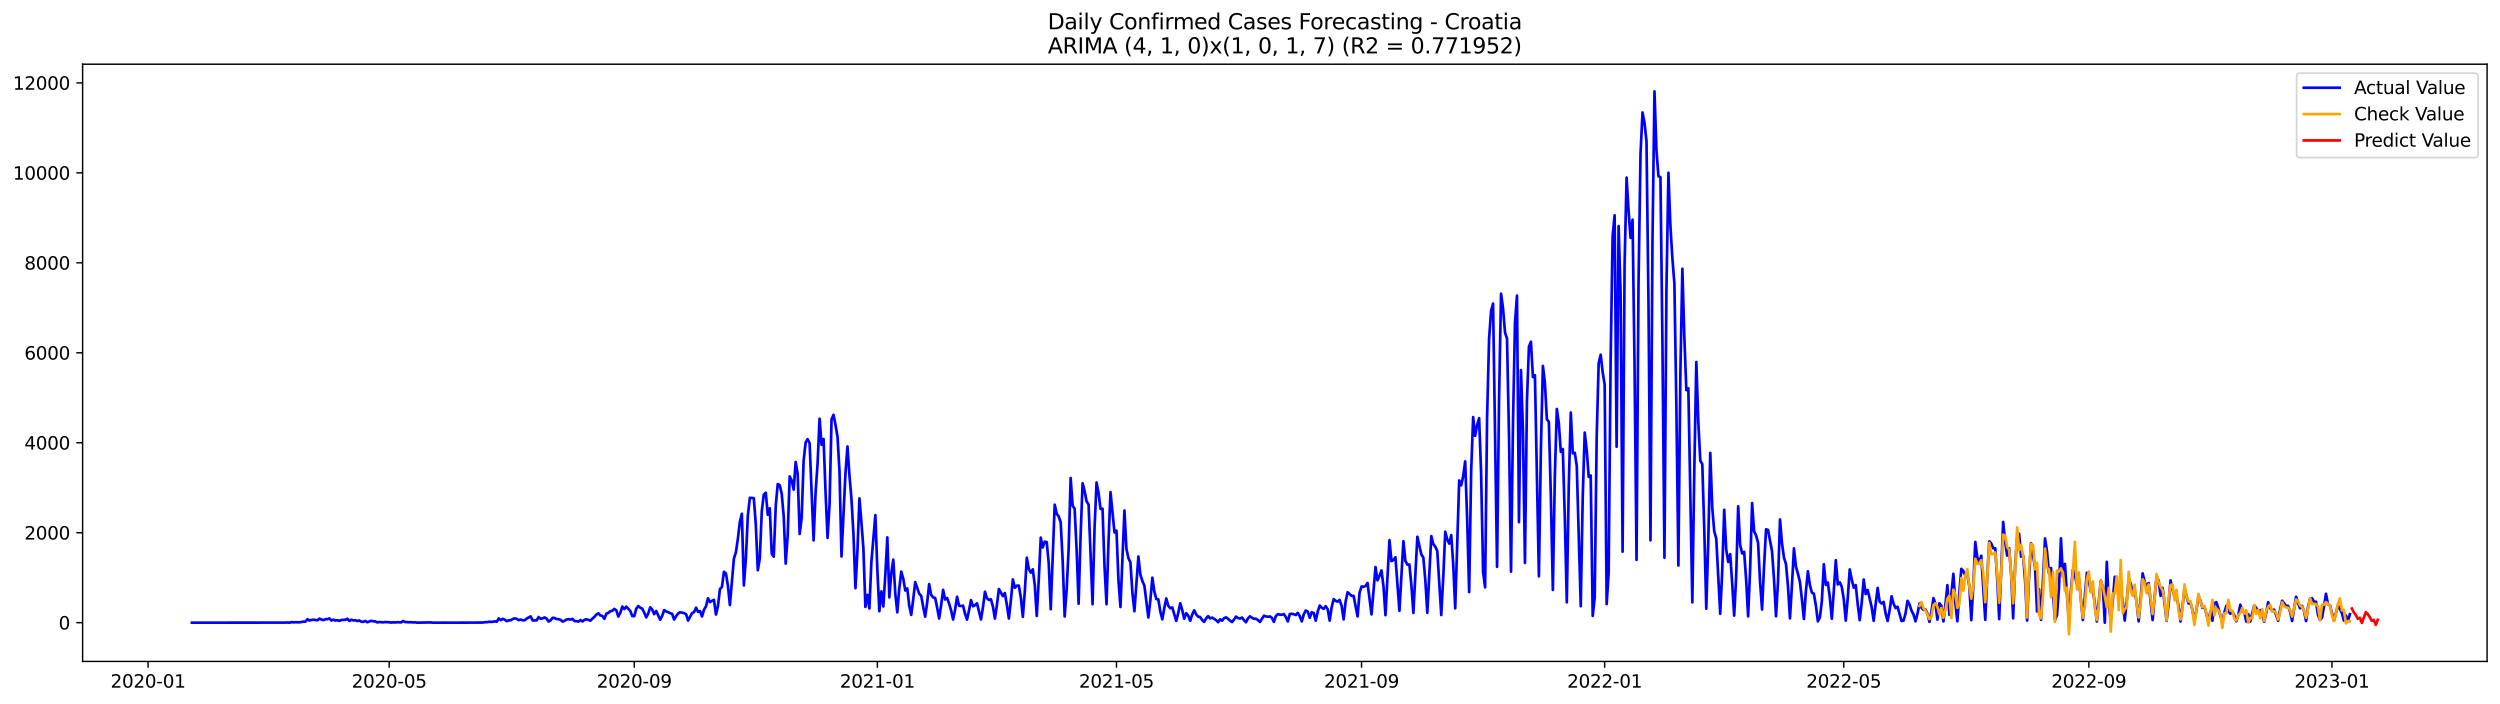 <?xml version="1.0" encoding="utf-8" standalone="no"?>
<!DOCTYPE svg PUBLIC "-//W3C//DTD SVG 1.1//EN"
  "http://www.w3.org/Graphics/SVG/1.1/DTD/svg11.dtd">
<svg xmlns:xlink="http://www.w3.org/1999/xlink" width="1392.412pt" height="392.274pt" viewBox="0 0 1392.412 392.274" xmlns="http://www.w3.org/2000/svg" version="1.1">
 <defs>
  <style type="text/css">*{stroke-linejoin: round; stroke-linecap: butt}</style>
 </defs>
 <g id="figure_1">
  <g id="patch_1">
   <path d="M 0 392.274 
L 1392.412 392.274 
L 1392.412 0 
L 0 0 
z
" style="fill: #ffffff"/>
  </g>
  <g id="axes_1">
   <g id="patch_2">
    <path d="M 46.013 368.396 
L 1385.213 368.396 
L 1385.213 35.755 
L 46.013 35.755 
z
" style="fill: #ffffff"/>
   </g>
   <g id="matplotlib.axis_1">
    <g id="xtick_1">
     <g id="line2d_1">
      <defs>
       <path id="maa0bbd6f3d" d="M 0 0 
L 0 3.5 
" style="stroke: #000000; stroke-width: 0.8"/>
      </defs>
      <g>
       <use xlink:href="#maa0bbd6f3d" x="82.47" y="368.396" style="stroke: #000000; stroke-width: 0.8"/>
      </g>
     </g>
     <g id="text_1">
      <!-- 2020-01 -->
      <g transform="translate(61.578 382.994)scale(0.1 -0.1)">
       <defs>
        <path id="DejaVuSans-32" d="M 1228 531 
L 3431 531 
L 3431 0 
L 469 0 
L 469 531 
Q 828 903 1448 1529 
Q 2069 2156 2228 2338 
Q 2531 2678 2651 2914 
Q 2772 3150 2772 3378 
Q 2772 3750 2511 3984 
Q 2250 4219 1831 4219 
Q 1534 4219 1204 4116 
Q 875 4013 500 3803 
L 500 4441 
Q 881 4594 1212 4672 
Q 1544 4750 1819 4750 
Q 2544 4750 2975 4387 
Q 3406 4025 3406 3419 
Q 3406 3131 3298 2873 
Q 3191 2616 2906 2266 
Q 2828 2175 2409 1742 
Q 1991 1309 1228 531 
z
" transform="scale(0.016)"/>
        <path id="DejaVuSans-30" d="M 2034 4250 
Q 1547 4250 1301 3770 
Q 1056 3291 1056 2328 
Q 1056 1369 1301 889 
Q 1547 409 2034 409 
Q 2525 409 2770 889 
Q 3016 1369 3016 2328 
Q 3016 3291 2770 3770 
Q 2525 4250 2034 4250 
z
M 2034 4750 
Q 2819 4750 3233 4129 
Q 3647 3509 3647 2328 
Q 3647 1150 3233 529 
Q 2819 -91 2034 -91 
Q 1250 -91 836 529 
Q 422 1150 422 2328 
Q 422 3509 836 4129 
Q 1250 4750 2034 4750 
z
" transform="scale(0.016)"/>
        <path id="DejaVuSans-2d" d="M 313 2009 
L 1997 2009 
L 1997 1497 
L 313 1497 
L 313 2009 
z
" transform="scale(0.016)"/>
        <path id="DejaVuSans-31" d="M 794 531 
L 1825 531 
L 1825 4091 
L 703 3866 
L 703 4441 
L 1819 4666 
L 2450 4666 
L 2450 531 
L 3481 531 
L 3481 0 
L 794 0 
L 794 531 
z
" transform="scale(0.016)"/>
       </defs>
       <use xlink:href="#DejaVuSans-32"/>
       <use xlink:href="#DejaVuSans-30" x="63.623"/>
       <use xlink:href="#DejaVuSans-32" x="127.246"/>
       <use xlink:href="#DejaVuSans-30" x="190.869"/>
       <use xlink:href="#DejaVuSans-2d" x="254.492"/>
       <use xlink:href="#DejaVuSans-30" x="290.576"/>
       <use xlink:href="#DejaVuSans-31" x="354.199"/>
      </g>
     </g>
    </g>
    <g id="xtick_2">
     <g id="line2d_2">
      <g>
       <use xlink:href="#maa0bbd6f3d" x="216.756" y="368.396" style="stroke: #000000; stroke-width: 0.8"/>
      </g>
     </g>
     <g id="text_2">
      <!-- 2020-05 -->
      <g transform="translate(195.864 382.994)scale(0.1 -0.1)">
       <defs>
        <path id="DejaVuSans-35" d="M 691 4666 
L 3169 4666 
L 3169 4134 
L 1269 4134 
L 1269 2991 
Q 1406 3038 1543 3061 
Q 1681 3084 1819 3084 
Q 2600 3084 3056 2656 
Q 3513 2228 3513 1497 
Q 3513 744 3044 326 
Q 2575 -91 1722 -91 
Q 1428 -91 1123 -41 
Q 819 9 494 109 
L 494 744 
Q 775 591 1075 516 
Q 1375 441 1709 441 
Q 2250 441 2565 725 
Q 2881 1009 2881 1497 
Q 2881 1984 2565 2268 
Q 2250 2553 1709 2553 
Q 1456 2553 1204 2497 
Q 953 2441 691 2322 
L 691 4666 
z
" transform="scale(0.016)"/>
       </defs>
       <use xlink:href="#DejaVuSans-32"/>
       <use xlink:href="#DejaVuSans-30" x="63.623"/>
       <use xlink:href="#DejaVuSans-32" x="127.246"/>
       <use xlink:href="#DejaVuSans-30" x="190.869"/>
       <use xlink:href="#DejaVuSans-2d" x="254.492"/>
       <use xlink:href="#DejaVuSans-30" x="290.576"/>
       <use xlink:href="#DejaVuSans-35" x="354.199"/>
      </g>
     </g>
    </g>
    <g id="xtick_3">
     <g id="line2d_3">
      <g>
       <use xlink:href="#maa0bbd6f3d" x="353.262" y="368.396" style="stroke: #000000; stroke-width: 0.8"/>
      </g>
     </g>
     <g id="text_3">
      <!-- 2020-09 -->
      <g transform="translate(332.37 382.994)scale(0.1 -0.1)">
       <defs>
        <path id="DejaVuSans-39" d="M 703 97 
L 703 672 
Q 941 559 1184 500 
Q 1428 441 1663 441 
Q 2288 441 2617 861 
Q 2947 1281 2994 2138 
Q 2813 1869 2534 1725 
Q 2256 1581 1919 1581 
Q 1219 1581 811 2004 
Q 403 2428 403 3163 
Q 403 3881 828 4315 
Q 1253 4750 1959 4750 
Q 2769 4750 3195 4129 
Q 3622 3509 3622 2328 
Q 3622 1225 3098 567 
Q 2575 -91 1691 -91 
Q 1453 -91 1209 -44 
Q 966 3 703 97 
z
M 1959 2075 
Q 2384 2075 2632 2365 
Q 2881 2656 2881 3163 
Q 2881 3666 2632 3958 
Q 2384 4250 1959 4250 
Q 1534 4250 1286 3958 
Q 1038 3666 1038 3163 
Q 1038 2656 1286 2365 
Q 1534 2075 1959 2075 
z
" transform="scale(0.016)"/>
       </defs>
       <use xlink:href="#DejaVuSans-32"/>
       <use xlink:href="#DejaVuSans-30" x="63.623"/>
       <use xlink:href="#DejaVuSans-32" x="127.246"/>
       <use xlink:href="#DejaVuSans-30" x="190.869"/>
       <use xlink:href="#DejaVuSans-2d" x="254.492"/>
       <use xlink:href="#DejaVuSans-30" x="290.576"/>
       <use xlink:href="#DejaVuSans-39" x="354.199"/>
      </g>
     </g>
    </g>
    <g id="xtick_4">
     <g id="line2d_4">
      <g>
       <use xlink:href="#maa0bbd6f3d" x="488.658" y="368.396" style="stroke: #000000; stroke-width: 0.8"/>
      </g>
     </g>
     <g id="text_4">
      <!-- 2021-01 -->
      <g transform="translate(467.766 382.994)scale(0.1 -0.1)">
       <use xlink:href="#DejaVuSans-32"/>
       <use xlink:href="#DejaVuSans-30" x="63.623"/>
       <use xlink:href="#DejaVuSans-32" x="127.246"/>
       <use xlink:href="#DejaVuSans-31" x="190.869"/>
       <use xlink:href="#DejaVuSans-2d" x="254.492"/>
       <use xlink:href="#DejaVuSans-30" x="290.576"/>
       <use xlink:href="#DejaVuSans-31" x="354.199"/>
      </g>
     </g>
    </g>
    <g id="xtick_5">
     <g id="line2d_5">
      <g>
       <use xlink:href="#maa0bbd6f3d" x="621.834" y="368.396" style="stroke: #000000; stroke-width: 0.8"/>
      </g>
     </g>
     <g id="text_5">
      <!-- 2021-05 -->
      <g transform="translate(600.943 382.994)scale(0.1 -0.1)">
       <use xlink:href="#DejaVuSans-32"/>
       <use xlink:href="#DejaVuSans-30" x="63.623"/>
       <use xlink:href="#DejaVuSans-32" x="127.246"/>
       <use xlink:href="#DejaVuSans-31" x="190.869"/>
       <use xlink:href="#DejaVuSans-2d" x="254.492"/>
       <use xlink:href="#DejaVuSans-30" x="290.576"/>
       <use xlink:href="#DejaVuSans-35" x="354.199"/>
      </g>
     </g>
    </g>
    <g id="xtick_6">
     <g id="line2d_6">
      <g>
       <use xlink:href="#maa0bbd6f3d" x="758.34" y="368.396" style="stroke: #000000; stroke-width: 0.8"/>
      </g>
     </g>
     <g id="text_6">
      <!-- 2021-09 -->
      <g transform="translate(737.449 382.994)scale(0.1 -0.1)">
       <use xlink:href="#DejaVuSans-32"/>
       <use xlink:href="#DejaVuSans-30" x="63.623"/>
       <use xlink:href="#DejaVuSans-32" x="127.246"/>
       <use xlink:href="#DejaVuSans-31" x="190.869"/>
       <use xlink:href="#DejaVuSans-2d" x="254.492"/>
       <use xlink:href="#DejaVuSans-30" x="290.576"/>
       <use xlink:href="#DejaVuSans-39" x="354.199"/>
      </g>
     </g>
    </g>
    <g id="xtick_7">
     <g id="line2d_7">
      <g>
       <use xlink:href="#maa0bbd6f3d" x="893.736" y="368.396" style="stroke: #000000; stroke-width: 0.8"/>
      </g>
     </g>
     <g id="text_7">
      <!-- 2022-01 -->
      <g transform="translate(872.845 382.994)scale(0.1 -0.1)">
       <use xlink:href="#DejaVuSans-32"/>
       <use xlink:href="#DejaVuSans-30" x="63.623"/>
       <use xlink:href="#DejaVuSans-32" x="127.246"/>
       <use xlink:href="#DejaVuSans-32" x="190.869"/>
       <use xlink:href="#DejaVuSans-2d" x="254.492"/>
       <use xlink:href="#DejaVuSans-30" x="290.576"/>
       <use xlink:href="#DejaVuSans-31" x="354.199"/>
      </g>
     </g>
    </g>
    <g id="xtick_8">
     <g id="line2d_8">
      <g>
       <use xlink:href="#maa0bbd6f3d" x="1026.912" y="368.396" style="stroke: #000000; stroke-width: 0.8"/>
      </g>
     </g>
     <g id="text_8">
      <!-- 2022-05 -->
      <g transform="translate(1006.021 382.994)scale(0.1 -0.1)">
       <use xlink:href="#DejaVuSans-32"/>
       <use xlink:href="#DejaVuSans-30" x="63.623"/>
       <use xlink:href="#DejaVuSans-32" x="127.246"/>
       <use xlink:href="#DejaVuSans-32" x="190.869"/>
       <use xlink:href="#DejaVuSans-2d" x="254.492"/>
       <use xlink:href="#DejaVuSans-30" x="290.576"/>
       <use xlink:href="#DejaVuSans-35" x="354.199"/>
      </g>
     </g>
    </g>
    <g id="xtick_9">
     <g id="line2d_9">
      <g>
       <use xlink:href="#maa0bbd6f3d" x="1163.418" y="368.396" style="stroke: #000000; stroke-width: 0.8"/>
      </g>
     </g>
     <g id="text_9">
      <!-- 2022-09 -->
      <g transform="translate(1142.527 382.994)scale(0.1 -0.1)">
       <use xlink:href="#DejaVuSans-32"/>
       <use xlink:href="#DejaVuSans-30" x="63.623"/>
       <use xlink:href="#DejaVuSans-32" x="127.246"/>
       <use xlink:href="#DejaVuSans-32" x="190.869"/>
       <use xlink:href="#DejaVuSans-2d" x="254.492"/>
       <use xlink:href="#DejaVuSans-30" x="290.576"/>
       <use xlink:href="#DejaVuSans-39" x="354.199"/>
      </g>
     </g>
    </g>
    <g id="xtick_10">
     <g id="line2d_10">
      <g>
       <use xlink:href="#maa0bbd6f3d" x="1298.814" y="368.396" style="stroke: #000000; stroke-width: 0.8"/>
      </g>
     </g>
     <g id="text_10">
      <!-- 2023-01 -->
      <g transform="translate(1277.923 382.994)scale(0.1 -0.1)">
       <defs>
        <path id="DejaVuSans-33" d="M 2597 2516 
Q 3050 2419 3304 2112 
Q 3559 1806 3559 1356 
Q 3559 666 3084 287 
Q 2609 -91 1734 -91 
Q 1441 -91 1130 -33 
Q 819 25 488 141 
L 488 750 
Q 750 597 1062 519 
Q 1375 441 1716 441 
Q 2309 441 2620 675 
Q 2931 909 2931 1356 
Q 2931 1769 2642 2001 
Q 2353 2234 1838 2234 
L 1294 2234 
L 1294 2753 
L 1863 2753 
Q 2328 2753 2575 2939 
Q 2822 3125 2822 3475 
Q 2822 3834 2567 4026 
Q 2313 4219 1838 4219 
Q 1578 4219 1281 4162 
Q 984 4106 628 3988 
L 628 4550 
Q 988 4650 1302 4700 
Q 1616 4750 1894 4750 
Q 2613 4750 3031 4423 
Q 3450 4097 3450 3541 
Q 3450 3153 3228 2886 
Q 3006 2619 2597 2516 
z
" transform="scale(0.016)"/>
       </defs>
       <use xlink:href="#DejaVuSans-32"/>
       <use xlink:href="#DejaVuSans-30" x="63.623"/>
       <use xlink:href="#DejaVuSans-32" x="127.246"/>
       <use xlink:href="#DejaVuSans-33" x="190.869"/>
       <use xlink:href="#DejaVuSans-2d" x="254.492"/>
       <use xlink:href="#DejaVuSans-30" x="290.576"/>
       <use xlink:href="#DejaVuSans-31" x="354.199"/>
      </g>
     </g>
    </g>
   </g>
   <g id="matplotlib.axis_2">
    <g id="ytick_1">
     <g id="line2d_11">
      <defs>
       <path id="mb8b6c3029d" d="M 0 0 
L -3.5 0 
" style="stroke: #000000; stroke-width: 0.8"/>
      </defs>
      <g>
       <use xlink:href="#mb8b6c3029d" x="46.013" y="346.813" style="stroke: #000000; stroke-width: 0.8"/>
      </g>
     </g>
     <g id="text_11">
      <!-- 0 -->
      <g transform="translate(32.65 350.612)scale(0.1 -0.1)">
       <use xlink:href="#DejaVuSans-30"/>
      </g>
     </g>
    </g>
    <g id="ytick_2">
     <g id="line2d_12">
      <g>
       <use xlink:href="#mb8b6c3029d" x="46.013" y="296.705" style="stroke: #000000; stroke-width: 0.8"/>
      </g>
     </g>
     <g id="text_12">
      <!-- 2000 -->
      <g transform="translate(13.562 300.504)scale(0.1 -0.1)">
       <use xlink:href="#DejaVuSans-32"/>
       <use xlink:href="#DejaVuSans-30" x="63.623"/>
       <use xlink:href="#DejaVuSans-30" x="127.246"/>
       <use xlink:href="#DejaVuSans-30" x="190.869"/>
      </g>
     </g>
    </g>
    <g id="ytick_3">
     <g id="line2d_13">
      <g>
       <use xlink:href="#mb8b6c3029d" x="46.013" y="246.597" style="stroke: #000000; stroke-width: 0.8"/>
      </g>
     </g>
     <g id="text_13">
      <!-- 4000 -->
      <g transform="translate(13.562 250.396)scale(0.1 -0.1)">
       <defs>
        <path id="DejaVuSans-34" d="M 2419 4116 
L 825 1625 
L 2419 1625 
L 2419 4116 
z
M 2253 4666 
L 3047 4666 
L 3047 1625 
L 3713 1625 
L 3713 1100 
L 3047 1100 
L 3047 0 
L 2419 0 
L 2419 1100 
L 313 1100 
L 313 1709 
L 2253 4666 
z
" transform="scale(0.016)"/>
       </defs>
       <use xlink:href="#DejaVuSans-34"/>
       <use xlink:href="#DejaVuSans-30" x="63.623"/>
       <use xlink:href="#DejaVuSans-30" x="127.246"/>
       <use xlink:href="#DejaVuSans-30" x="190.869"/>
      </g>
     </g>
    </g>
    <g id="ytick_4">
     <g id="line2d_14">
      <g>
       <use xlink:href="#mb8b6c3029d" x="46.013" y="196.489" style="stroke: #000000; stroke-width: 0.8"/>
      </g>
     </g>
     <g id="text_14">
      <!-- 6000 -->
      <g transform="translate(13.562 200.288)scale(0.1 -0.1)">
       <defs>
        <path id="DejaVuSans-36" d="M 2113 2584 
Q 1688 2584 1439 2293 
Q 1191 2003 1191 1497 
Q 1191 994 1439 701 
Q 1688 409 2113 409 
Q 2538 409 2786 701 
Q 3034 994 3034 1497 
Q 3034 2003 2786 2293 
Q 2538 2584 2113 2584 
z
M 3366 4563 
L 3366 3988 
Q 3128 4100 2886 4159 
Q 2644 4219 2406 4219 
Q 1781 4219 1451 3797 
Q 1122 3375 1075 2522 
Q 1259 2794 1537 2939 
Q 1816 3084 2150 3084 
Q 2853 3084 3261 2657 
Q 3669 2231 3669 1497 
Q 3669 778 3244 343 
Q 2819 -91 2113 -91 
Q 1303 -91 875 529 
Q 447 1150 447 2328 
Q 447 3434 972 4092 
Q 1497 4750 2381 4750 
Q 2619 4750 2861 4703 
Q 3103 4656 3366 4563 
z
" transform="scale(0.016)"/>
       </defs>
       <use xlink:href="#DejaVuSans-36"/>
       <use xlink:href="#DejaVuSans-30" x="63.623"/>
       <use xlink:href="#DejaVuSans-30" x="127.246"/>
       <use xlink:href="#DejaVuSans-30" x="190.869"/>
      </g>
     </g>
    </g>
    <g id="ytick_5">
     <g id="line2d_15">
      <g>
       <use xlink:href="#mb8b6c3029d" x="46.013" y="146.381" style="stroke: #000000; stroke-width: 0.8"/>
      </g>
     </g>
     <g id="text_15">
      <!-- 8000 -->
      <g transform="translate(13.562 150.181)scale(0.1 -0.1)">
       <defs>
        <path id="DejaVuSans-38" d="M 2034 2216 
Q 1584 2216 1326 1975 
Q 1069 1734 1069 1313 
Q 1069 891 1326 650 
Q 1584 409 2034 409 
Q 2484 409 2743 651 
Q 3003 894 3003 1313 
Q 3003 1734 2745 1975 
Q 2488 2216 2034 2216 
z
M 1403 2484 
Q 997 2584 770 2862 
Q 544 3141 544 3541 
Q 544 4100 942 4425 
Q 1341 4750 2034 4750 
Q 2731 4750 3128 4425 
Q 3525 4100 3525 3541 
Q 3525 3141 3298 2862 
Q 3072 2584 2669 2484 
Q 3125 2378 3379 2068 
Q 3634 1759 3634 1313 
Q 3634 634 3220 271 
Q 2806 -91 2034 -91 
Q 1263 -91 848 271 
Q 434 634 434 1313 
Q 434 1759 690 2068 
Q 947 2378 1403 2484 
z
M 1172 3481 
Q 1172 3119 1398 2916 
Q 1625 2713 2034 2713 
Q 2441 2713 2670 2916 
Q 2900 3119 2900 3481 
Q 2900 3844 2670 4047 
Q 2441 4250 2034 4250 
Q 1625 4250 1398 4047 
Q 1172 3844 1172 3481 
z
" transform="scale(0.016)"/>
       </defs>
       <use xlink:href="#DejaVuSans-38"/>
       <use xlink:href="#DejaVuSans-30" x="63.623"/>
       <use xlink:href="#DejaVuSans-30" x="127.246"/>
       <use xlink:href="#DejaVuSans-30" x="190.869"/>
      </g>
     </g>
    </g>
    <g id="ytick_6">
     <g id="line2d_16">
      <g>
       <use xlink:href="#mb8b6c3029d" x="46.013" y="96.273" style="stroke: #000000; stroke-width: 0.8"/>
      </g>
     </g>
     <g id="text_16">
      <!-- 10000 -->
      <g transform="translate(7.2 100.073)scale(0.1 -0.1)">
       <use xlink:href="#DejaVuSans-31"/>
       <use xlink:href="#DejaVuSans-30" x="63.623"/>
       <use xlink:href="#DejaVuSans-30" x="127.246"/>
       <use xlink:href="#DejaVuSans-30" x="190.869"/>
       <use xlink:href="#DejaVuSans-30" x="254.492"/>
      </g>
     </g>
    </g>
    <g id="ytick_7">
     <g id="line2d_17">
      <g>
       <use xlink:href="#mb8b6c3029d" x="46.013" y="46.165" style="stroke: #000000; stroke-width: 0.8"/>
      </g>
     </g>
     <g id="text_17">
      <!-- 12000 -->
      <g transform="translate(7.2 49.965)scale(0.1 -0.1)">
       <use xlink:href="#DejaVuSans-31"/>
       <use xlink:href="#DejaVuSans-32" x="63.623"/>
       <use xlink:href="#DejaVuSans-30" x="127.246"/>
       <use xlink:href="#DejaVuSans-30" x="190.869"/>
       <use xlink:href="#DejaVuSans-30" x="254.492"/>
      </g>
     </g>
    </g>
   </g>
   <g id="line2d_18">
    <path d="M 106.885 346.813 
L 159.046 346.763 
L 160.156 346.688 
L 161.266 346.813 
L 162.375 346.487 
L 163.485 346.663 
L 164.595 346.538 
L 166.815 346.613 
L 169.034 346.212 
L 170.144 346.237 
L 171.254 344.859 
L 172.364 345.611 
L 173.473 345.285 
L 174.583 345.135 
L 176.803 345.485 
L 177.913 344.533 
L 179.022 345.034 
L 180.132 345.41 
L 181.242 344.884 
L 182.352 344.884 
L 183.462 344.408 
L 184.571 345.611 
L 185.681 345.109 
L 186.791 345.636 
L 187.901 345.41 
L 189.011 345.811 
L 190.12 345.31 
L 192.34 345.21 
L 193.45 344.608 
L 194.56 345.836 
L 195.67 345.16 
L 196.779 345.56 
L 197.889 345.46 
L 198.999 345.886 
L 200.109 345.56 
L 201.219 346.237 
L 202.328 346.362 
L 203.438 345.836 
L 204.548 346.563 
L 206.768 345.761 
L 207.877 346.036 
L 208.987 346.112 
L 210.097 346.638 
L 211.207 346.462 
L 213.426 346.613 
L 214.536 346.437 
L 216.756 346.588 
L 217.866 346.738 
L 218.975 346.613 
L 220.085 346.688 
L 221.195 346.538 
L 223.415 346.663 
L 224.524 345.911 
L 225.634 346.437 
L 227.854 346.588 
L 228.964 346.538 
L 230.073 346.663 
L 231.183 346.613 
L 232.293 346.788 
L 240.062 346.663 
L 241.171 346.813 
L 246.72 346.788 
L 252.269 346.813 
L 268.917 346.738 
L 270.026 346.538 
L 271.136 346.538 
L 272.246 346.337 
L 274.466 346.337 
L 275.575 346.062 
L 276.685 346.262 
L 277.795 344.433 
L 278.905 345.41 
L 280.015 344.684 
L 281.124 345.135 
L 282.234 345.961 
L 283.344 345.51 
L 284.454 345.46 
L 285.564 344.784 
L 286.673 344.408 
L 287.783 344.659 
L 288.893 345.385 
L 290.003 345.084 
L 291.113 345.51 
L 292.222 345.485 
L 293.332 344.533 
L 295.552 343.306 
L 296.662 345.56 
L 298.881 345.51 
L 299.991 343.656 
L 301.101 344.659 
L 302.211 344.358 
L 303.32 343.907 
L 304.43 344.508 
L 305.54 346.187 
L 306.65 345.51 
L 307.76 344.107 
L 308.869 344.208 
L 309.979 344.784 
L 311.089 344.884 
L 312.199 345.185 
L 313.309 346.212 
L 314.418 345.761 
L 315.528 345.059 
L 316.638 344.859 
L 317.748 345.109 
L 318.858 344.684 
L 319.968 345.911 
L 321.077 345.961 
L 322.187 346.212 
L 323.297 345.36 
L 324.407 346.112 
L 325.517 345.26 
L 326.626 344.884 
L 328.846 345.686 
L 329.956 344.533 
L 331.066 343.556 
L 332.175 342.303 
L 333.285 341.602 
L 334.395 342.754 
L 335.505 343.03 
L 336.615 344.684 
L 337.724 341.827 
L 338.834 341.326 
L 339.944 340.424 
L 341.054 340.174 
L 342.164 339.147 
L 343.273 339.923 
L 344.383 343.406 
L 345.493 341.326 
L 346.603 337.844 
L 347.713 339.197 
L 348.822 337.869 
L 351.042 340.249 
L 352.152 343.155 
L 353.262 343.18 
L 354.371 339.021 
L 355.481 337.568 
L 356.591 338.445 
L 357.701 339.021 
L 358.811 341.176 
L 359.92 343.882 
L 361.03 341.702 
L 362.14 338.27 
L 363.25 339.522 
L 364.36 342.053 
L 365.469 340.274 
L 367.689 345.185 
L 368.799 343.03 
L 369.909 339.798 
L 371.018 340.55 
L 372.128 340.951 
L 373.238 341.502 
L 374.348 341.878 
L 375.458 345.059 
L 376.568 343.205 
L 377.677 341.702 
L 378.787 341.001 
L 381.007 341.502 
L 382.117 342.053 
L 383.226 345.611 
L 385.446 341.477 
L 386.556 340.951 
L 387.666 338.47 
L 388.775 340.775 
L 389.885 340.349 
L 390.995 343.356 
L 392.105 339.623 
L 393.215 337.719 
L 394.324 333.234 
L 395.434 335.363 
L 396.544 334.637 
L 397.654 334.086 
L 398.764 342.278 
L 399.873 337.493 
L 400.983 328.073 
L 402.093 326.945 
L 403.203 318.477 
L 404.313 319.354 
L 405.422 326.294 
L 406.532 336.967 
L 408.752 311.136 
L 409.862 307.654 
L 410.971 300.037 
L 412.081 290.642 
L 413.191 286.157 
L 414.301 326.068 
L 415.411 311.412 
L 416.52 287.235 
L 417.63 277.263 
L 419.85 277.439 
L 420.96 292.221 
L 422.069 317.625 
L 423.179 311.061 
L 424.289 284.679 
L 425.399 275.459 
L 426.509 274.407 
L 427.618 286.709 
L 428.728 283.101 
L 429.838 308.506 
L 430.948 310.059 
L 432.058 281.748 
L 433.167 269.597 
L 434.277 270.248 
L 435.387 275.008 
L 436.497 287.636 
L 437.607 313.917 
L 438.717 298.083 
L 439.826 265.363 
L 440.936 267.542 
L 442.046 272.703 
L 443.156 257.295 
L 444.266 263.935 
L 445.375 297.382 
L 446.485 288.613 
L 447.595 256.544 
L 448.705 246.372 
L 449.815 244.593 
L 450.924 246.923 
L 453.144 300.964 
L 454.254 274.157 
L 455.364 258.147 
L 456.473 233.218 
L 457.583 247.725 
L 458.693 244.493 
L 459.803 274.182 
L 460.913 299.561 
L 462.022 281.347 
L 463.132 233.569 
L 464.242 231.064 
L 465.352 236.676 
L 466.462 243.215 
L 467.571 262.557 
L 468.681 309.934 
L 470.901 263.459 
L 472.011 248.652 
L 473.12 264.837 
L 474.23 277.865 
L 475.34 297.332 
L 476.45 327.622 
L 477.56 306.852 
L 478.669 277.589 
L 479.779 290.868 
L 480.889 305.649 
L 481.999 338.044 
L 483.109 331.33 
L 484.218 338.896 
L 485.328 312.99 
L 487.548 286.909 
L 488.658 317.5 
L 489.767 340.424 
L 490.877 329.376 
L 491.987 337.769 
L 493.097 319.98 
L 494.207 299.311 
L 495.316 332.733 
L 496.426 319.304 
L 497.536 311.713 
L 498.646 330.628 
L 499.756 341.051 
L 500.866 327.797 
L 501.975 318.377 
L 503.085 322.26 
L 504.195 328.9 
L 505.305 327.697 
L 506.415 337.318 
L 507.524 342.454 
L 508.634 333.785 
L 509.744 324.214 
L 511.964 330.703 
L 513.073 331.806 
L 514.183 337.994 
L 515.293 343.456 
L 516.403 335.589 
L 517.513 325.342 
L 518.622 331.305 
L 519.732 332.758 
L 520.842 333.008 
L 521.952 338.395 
L 523.062 344.458 
L 524.171 337.117 
L 525.281 328.524 
L 526.391 333.885 
L 527.501 333.059 
L 528.611 336.19 
L 529.72 339.898 
L 530.83 345.034 
L 531.94 339.723 
L 533.05 332.357 
L 534.16 337.393 
L 535.269 337.518 
L 536.379 337.318 
L 537.489 341.852 
L 538.599 345.109 
L 539.709 339.948 
L 540.818 334.236 
L 541.928 337.668 
L 543.038 337.092 
L 544.148 336.015 
L 546.367 345.009 
L 547.477 338.22 
L 548.587 329.576 
L 549.697 333.184 
L 550.807 334.161 
L 551.916 333.785 
L 553.026 337.894 
L 554.136 344.533 
L 555.246 336.942 
L 556.356 328.098 
L 558.575 332.031 
L 559.685 330.328 
L 560.795 336.942 
L 561.905 344.458 
L 563.015 334.512 
L 564.124 322.711 
L 565.234 327.346 
L 566.344 326.194 
L 567.454 326.194 
L 568.564 332.758 
L 569.673 343.581 
L 570.783 329.501 
L 571.893 310.61 
L 573.003 316.824 
L 574.113 318.953 
L 575.222 317.099 
L 576.332 325.918 
L 577.442 343.055 
L 578.552 322.862 
L 579.662 299.436 
L 580.771 304.898 
L 581.881 301.666 
L 582.991 301.967 
L 584.101 313.717 
L 585.211 339.297 
L 587.43 281.097 
L 588.54 286.132 
L 589.65 287.636 
L 590.76 290.843 
L 591.869 312.339 
L 592.979 343.356 
L 594.089 328.398 
L 595.199 305.499 
L 596.309 266.214 
L 597.418 281.698 
L 598.528 283.301 
L 599.638 306.301 
L 600.748 336.24 
L 601.858 298.309 
L 602.967 269.171 
L 604.077 273.48 
L 605.187 279.218 
L 606.297 280.996 
L 608.516 336.541 
L 609.626 294.049 
L 610.736 268.72 
L 611.846 274.532 
L 612.956 283.452 
L 614.065 283.301 
L 615.175 315.395 
L 616.285 336.541 
L 617.395 301.791 
L 618.505 274.056 
L 620.724 296.53 
L 621.834 295.553 
L 622.944 323.162 
L 624.054 338.069 
L 626.273 284.329 
L 627.383 305.725 
L 628.493 310.861 
L 629.603 313.191 
L 630.713 330.152 
L 631.822 340.475 
L 634.042 309.959 
L 635.152 320.156 
L 636.262 323.613 
L 637.371 326.119 
L 639.591 343.907 
L 640.701 334.512 
L 641.811 321.759 
L 642.92 329.401 
L 644.03 333.66 
L 645.14 333.835 
L 646.25 340.525 
L 647.36 344.959 
L 648.469 338.721 
L 649.579 333.334 
L 650.689 337.418 
L 651.799 338.771 
L 652.909 338.345 
L 655.128 345.811 
L 656.238 341.402 
L 657.348 335.99 
L 658.458 339.798 
L 659.567 344.608 
L 660.677 341.527 
L 661.787 342.88 
L 662.897 345.736 
L 664.007 342.354 
L 665.116 339.923 
L 666.226 342.203 
L 667.336 343.456 
L 668.446 343.681 
L 669.556 345.335 
L 670.665 346.362 
L 671.775 344.408 
L 672.885 343.155 
L 673.995 344.433 
L 675.105 343.982 
L 677.324 345.36 
L 678.434 346.538 
L 679.544 344.934 
L 680.654 345.736 
L 681.763 344.283 
L 682.873 343.857 
L 683.983 344.659 
L 685.093 345.686 
L 686.203 346.462 
L 687.313 345.059 
L 688.422 343.406 
L 689.532 344.233 
L 690.642 344.508 
L 691.752 343.957 
L 692.862 345.41 
L 693.971 346.588 
L 695.081 344.408 
L 696.191 343.281 
L 697.301 344.057 
L 698.411 344.633 
L 699.52 344.608 
L 700.63 345.36 
L 701.74 346.437 
L 703.96 342.93 
L 705.069 343.331 
L 706.179 343.531 
L 707.289 343.331 
L 708.399 344.132 
L 709.509 346.362 
L 710.618 343.155 
L 711.728 342.028 
L 712.838 342.329 
L 713.948 342.404 
L 715.058 342.028 
L 716.167 343.681 
L 717.277 346.137 
L 718.387 341.978 
L 719.497 341.852 
L 720.607 342.103 
L 721.716 342.554 
L 722.826 341.351 
L 723.936 343.23 
L 725.046 346.087 
L 726.156 342.153 
L 727.265 340.024 
L 728.375 340.625 
L 729.485 344.107 
L 730.595 340.976 
L 731.705 341.477 
L 732.814 345.711 
L 733.924 340.65 
L 735.034 337.268 
L 736.144 338.47 
L 737.254 339.097 
L 738.363 337.618 
L 739.473 339.347 
L 740.583 345.661 
L 741.693 338.27 
L 742.803 333.685 
L 743.912 334.637 
L 745.022 335.088 
L 746.132 334.161 
L 747.242 337.468 
L 748.352 344.984 
L 749.462 335.038 
L 750.571 329.852 
L 752.791 331.881 
L 753.901 331.906 
L 756.12 343.331 
L 757.23 330.077 
L 758.34 326.645 
L 759.45 326.82 
L 760.56 326.369 
L 761.669 324.716 
L 763.889 342.203 
L 766.109 315.821 
L 767.218 323.237 
L 768.328 320.707 
L 769.438 317.7 
L 770.548 326.595 
L 771.658 342.629 
L 773.877 300.839 
L 774.987 312.514 
L 776.097 311.888 
L 777.207 310.36 
L 779.426 340.199 
L 781.646 301.415 
L 782.756 312.414 
L 783.865 314.468 
L 784.975 314.418 
L 786.085 325.843 
L 787.195 341.376 
L 789.414 298.935 
L 791.634 308.806 
L 792.744 310.535 
L 793.854 323.162 
L 794.963 341.326 
L 797.183 298.584 
L 798.293 303.019 
L 799.403 304.447 
L 800.512 306.877 
L 802.732 342.554 
L 803.842 321.584 
L 804.952 296.154 
L 806.061 300.438 
L 807.171 302.768 
L 808.281 298.033 
L 809.391 314.218 
L 810.501 338.821 
L 812.72 267.592 
L 813.83 270.323 
L 814.94 265.187 
L 816.05 256.995 
L 817.16 289.364 
L 818.269 329.776 
L 819.379 262.632 
L 820.489 232.291 
L 821.599 242.739 
L 822.709 236.776 
L 823.818 232.893 
L 824.928 263.659 
L 826.038 318.602 
L 827.148 327.146 
L 828.258 232.241 
L 829.367 188.723 
L 830.477 173.139 
L 831.587 169.08 
L 833.807 315.696 
L 834.916 222.395 
L 836.026 163.543 
L 837.136 171.761 
L 838.246 185.24 
L 839.356 188.597 
L 840.465 242.814 
L 841.575 318.377 
L 842.685 235.498 
L 843.795 179.703 
L 844.905 164.671 
L 846.014 290.843 
L 847.124 206.16 
L 848.234 240.033 
L 849.344 313.567 
L 850.454 223.397 
L 851.563 193.082 
L 852.673 190.326 
L 853.783 210.018 
L 854.893 208.966 
L 857.112 320.983 
L 858.222 250.155 
L 859.332 203.78 
L 860.442 213 
L 861.552 233.544 
L 862.661 234.947 
L 863.771 276.762 
L 864.881 328.574 
L 865.991 265.087 
L 867.101 227.782 
L 868.21 235.874 
L 869.32 251.683 
L 870.43 250.105 
L 871.54 288.212 
L 872.65 335.464 
L 873.76 269.872 
L 874.869 229.786 
L 875.979 252.485 
L 877.089 252.159 
L 878.199 259.45 
L 880.418 337.618 
L 881.528 276.587 
L 882.638 240.935 
L 883.748 250.831 
L 884.858 265.613 
L 885.967 264.862 
L 887.077 343.03 
L 888.187 332.783 
L 889.297 243.115 
L 890.407 202.302 
L 891.516 197.542 
L 892.626 207.338 
L 893.736 214.202 
L 894.846 336.466 
L 895.956 319.179 
L 897.065 200.373 
L 898.175 131.675 
L 899.285 119.874 
L 900.395 248.827 
L 901.505 125.912 
L 902.614 163.092 
L 903.724 307.278 
L 904.834 147.484 
L 905.944 98.929 
L 907.054 117.394 
L 908.163 132.476 
L 909.273 122.38 
L 910.383 203.204 
L 911.493 311.813 
L 912.603 157.706 
L 913.712 85.575 
L 914.822 62.626 
L 915.932 68.363 
L 917.042 78.71 
L 918.152 169.055 
L 919.261 300.939 
L 920.371 134.581 
L 921.481 50.876 
L 922.591 83.746 
L 923.701 98.177 
L 924.81 98.679 
L 925.92 190.977 
L 927.03 310.61 
L 928.14 161.789 
L 929.25 96.198 
L 930.359 125.962 
L 931.469 144.026 
L 932.579 158.006 
L 933.689 227.055 
L 934.799 314.995 
L 935.909 207.889 
L 937.018 149.688 
L 938.128 187.946 
L 939.238 217.309 
L 940.348 216.232 
L 942.567 335.489 
L 943.677 261.379 
L 944.787 201.625 
L 945.897 235.047 
L 947.007 256.644 
L 948.116 258.498 
L 949.226 295.327 
L 950.336 338.996 
L 951.446 301.465 
L 952.556 252.259 
L 953.665 282.7 
L 954.775 295.954 
L 955.885 299.937 
L 958.105 341.852 
L 959.214 318.026 
L 960.324 283.928 
L 961.434 306.1 
L 962.544 312.965 
L 963.654 308.631 
L 964.763 324.891 
L 965.873 342.88 
L 966.983 321.358 
L 968.093 281.973 
L 969.203 303.52 
L 970.312 308.28 
L 971.422 307.353 
L 972.532 322.862 
L 973.642 343.281 
L 974.752 317.275 
L 975.861 280.195 
L 976.971 295.903 
L 978.081 298.233 
L 979.191 302.342 
L 980.301 324.24 
L 981.41 339.497 
L 982.52 315.395 
L 983.63 294.776 
L 984.74 295.177 
L 986.959 307.052 
L 988.069 322.736 
L 989.179 343.23 
L 990.289 323.939 
L 991.399 289.339 
L 992.508 302.543 
L 993.618 310.685 
L 994.728 314.168 
L 995.838 326.544 
L 996.948 344.383 
L 998.058 325.893 
L 999.167 305.399 
L 1000.277 315.696 
L 1001.387 319.479 
L 1002.497 324.189 
L 1003.607 333.91 
L 1004.716 344.759 
L 1005.826 329.3 
L 1006.936 318.202 
L 1008.046 325.918 
L 1009.156 330.077 
L 1010.265 330.678 
L 1011.375 337.243 
L 1012.485 346.062 
L 1013.595 343.907 
L 1014.705 334.837 
L 1015.814 314.218 
L 1016.924 325.793 
L 1018.034 324.415 
L 1019.144 332.783 
L 1020.254 344.633 
L 1021.363 329.175 
L 1022.473 311.988 
L 1023.583 325.517 
L 1024.693 324.365 
L 1025.803 326.845 
L 1026.912 333.71 
L 1028.022 345.636 
L 1029.132 333.059 
L 1030.242 317.149 
L 1031.352 322.736 
L 1032.461 327.321 
L 1033.571 325.893 
L 1034.681 336.641 
L 1035.791 345.385 
L 1036.901 335.789 
L 1038.01 322.761 
L 1039.12 330.854 
L 1040.23 328.624 
L 1042.45 338.17 
L 1043.559 345.761 
L 1045.779 327.446 
L 1046.889 335.088 
L 1047.999 336.14 
L 1049.108 335.238 
L 1050.218 341.677 
L 1051.328 345.886 
L 1052.438 339.998 
L 1053.548 332.106 
L 1054.657 336.265 
L 1055.767 338.671 
L 1056.877 337.919 
L 1059.097 345.911 
L 1060.207 345.636 
L 1061.316 341.652 
L 1062.426 334.637 
L 1063.536 336.666 
L 1064.646 340.124 
L 1065.756 342.253 
L 1066.865 346.062 
L 1067.975 341.752 
L 1069.085 336.19 
L 1070.195 338.495 
L 1071.305 339.673 
L 1072.414 339.472 
L 1073.524 341.702 
L 1074.634 346.337 
L 1075.744 340.725 
L 1076.854 333.109 
L 1077.963 336.24 
L 1079.073 345.109 
L 1080.183 336.015 
L 1081.293 337.468 
L 1082.403 346.087 
L 1083.512 336.867 
L 1084.622 325.918 
L 1085.732 342.429 
L 1087.952 319.579 
L 1089.061 335.865 
L 1090.171 346.036 
L 1091.281 330.227 
L 1092.391 316.824 
L 1093.501 318.051 
L 1094.61 320.582 
L 1095.72 319.805 
L 1096.83 326.444 
L 1097.94 345.385 
L 1099.05 326.469 
L 1100.159 301.866 
L 1101.269 310.385 
L 1102.379 313.015 
L 1103.489 309.533 
L 1105.708 345.21 
L 1106.818 321.459 
L 1107.928 301.516 
L 1109.038 302.643 
L 1110.148 305.374 
L 1111.257 305.374 
L 1112.367 322.285 
L 1113.477 344.809 
L 1115.697 290.717 
L 1116.806 301.891 
L 1117.916 309.458 
L 1119.026 305.374 
L 1120.136 319.855 
L 1121.246 344.383 
L 1122.356 315.095 
L 1123.465 299.236 
L 1124.575 297.231 
L 1125.685 310.059 
L 1126.795 309.332 
L 1127.905 323.262 
L 1129.014 345.611 
L 1130.124 320.807 
L 1131.234 302.518 
L 1133.454 316.097 
L 1134.563 340.55 
L 1135.673 328.198 
L 1136.783 345.21 
L 1139.003 299.912 
L 1140.112 307.153 
L 1141.222 319.404 
L 1142.332 316.373 
L 1144.552 345.185 
L 1145.661 342.679 
L 1146.771 327.497 
L 1147.881 299.862 
L 1148.991 321.133 
L 1150.101 314.093 
L 1151.21 330.804 
L 1152.32 345.661 
L 1153.43 328.774 
L 1154.54 317.35 
L 1155.65 320.481 
L 1156.759 325.492 
L 1157.869 322.06 
L 1160.089 345.335 
L 1162.308 318.978 
L 1163.418 323.738 
L 1164.528 329.476 
L 1165.638 328.574 
L 1166.748 336.04 
L 1167.857 346.137 
L 1170.077 323.413 
L 1171.187 326.92 
L 1172.297 346.813 
L 1173.406 312.94 
L 1174.516 335.764 
L 1175.626 345.961 
L 1176.736 334.386 
L 1177.846 321.233 
L 1178.956 324.089 
L 1180.065 328.599 
L 1181.175 328.649 
L 1182.285 335.013 
L 1183.395 345.611 
L 1184.505 334.787 
L 1185.614 322.811 
L 1186.724 324.916 
L 1187.834 330.403 
L 1188.944 328.724 
L 1190.054 335.789 
L 1191.163 346.062 
L 1192.273 333.635 
L 1193.383 319.354 
L 1194.493 324.039 
L 1195.603 326.67 
L 1196.712 324.741 
L 1198.932 345.335 
L 1200.042 332.507 
L 1201.152 321.233 
L 1202.261 323.262 
L 1203.371 331.881 
L 1204.481 327.471 
L 1205.591 336.04 
L 1206.701 345.736 
L 1207.81 336.892 
L 1208.92 323.262 
L 1210.03 328.373 
L 1211.14 332.257 
L 1212.25 332.532 
L 1213.359 337.268 
L 1214.469 346.137 
L 1215.579 337.719 
L 1216.689 327.897 
L 1218.908 336.09 
L 1220.018 335.865 
L 1221.128 339.873 
L 1222.238 345.56 
L 1223.348 339.723 
L 1224.457 332.357 
L 1225.567 334.462 
L 1226.677 338.545 
L 1227.787 337.894 
L 1230.006 346.137 
L 1231.116 340.5 
L 1232.226 345.736 
L 1233.336 335.89 
L 1234.446 335.414 
L 1235.555 338.871 
L 1236.665 342.83 
L 1237.775 346.162 
L 1238.885 341.076 
L 1239.995 337.418 
L 1241.105 340.224 
L 1242.214 341.878 
L 1243.324 340.7 
L 1244.434 342.905 
L 1245.544 346.011 
L 1246.654 342.604 
L 1247.763 336.792 
L 1248.873 340.074 
L 1249.983 341.026 
L 1251.093 346.162 
L 1252.203 342.053 
L 1253.312 346.162 
L 1254.422 341.452 
L 1255.532 337.268 
L 1256.642 338.52 
L 1257.752 340.775 
L 1258.861 339.848 
L 1259.971 342.278 
L 1261.081 346.312 
L 1262.191 341.326 
L 1263.301 335.414 
L 1264.41 338.746 
L 1265.52 339.998 
L 1266.63 339.573 
L 1268.85 345.736 
L 1269.959 339.347 
L 1271.069 334.587 
L 1273.289 337.493 
L 1274.399 337.468 
L 1275.508 340.725 
L 1276.618 345.861 
L 1278.838 332.357 
L 1279.948 336.015 
L 1281.057 338.796 
L 1282.167 337.468 
L 1283.277 340.399 
L 1284.387 345.911 
L 1285.497 337.944 
L 1286.606 333.434 
L 1287.716 333.184 
L 1288.826 335.213 
L 1289.936 335.138 
L 1291.046 342.554 
L 1292.155 345.285 
L 1293.265 344.007 
L 1294.375 337.894 
L 1295.485 330.729 
L 1296.595 336.541 
L 1297.704 337.192 
L 1299.924 345.711 
L 1302.144 337.167 
L 1303.254 339.172 
L 1304.363 341.502 
L 1305.473 345.661 
L 1306.583 342.779 
L 1307.693 345.911 
L 1308.803 342.078 
L 1308.803 342.078 
" clip-path="url(#p97f065be49)" style="fill: none; stroke: #0000ff; stroke-width: 1.5; stroke-linecap: square"/>
   </g>
   <g id="line2d_19">
    <path d="M 1069.085 337.47 
L 1070.195 335.303 
L 1071.305 338.841 
L 1072.414 340.113 
L 1073.524 342.262 
L 1074.634 344.823 
L 1075.744 343.439 
L 1076.854 337.146 
L 1077.963 335.996 
L 1079.073 338.009 
L 1080.183 342.235 
L 1081.293 338.622 
L 1082.403 344.027 
L 1083.512 339.713 
L 1084.622 333.53 
L 1085.732 331.785 
L 1086.842 344.193 
L 1087.952 328.444 
L 1089.061 330.86 
L 1090.171 338.62 
L 1091.281 336.443 
L 1092.391 321.937 
L 1093.501 329.066 
L 1094.61 320.55 
L 1095.72 317.069 
L 1096.83 326.629 
L 1097.94 333.437 
L 1099.05 326.242 
L 1100.159 311.311 
L 1101.269 314.17 
L 1102.379 313.92 
L 1103.489 311.958 
L 1104.599 318.876 
L 1105.708 335.402 
L 1106.818 321.957 
L 1107.928 302.383 
L 1109.038 308.689 
L 1110.148 308.483 
L 1111.257 307.706 
L 1112.367 318.845 
L 1113.477 335.704 
L 1114.587 319.322 
L 1115.697 297.751 
L 1116.806 298.49 
L 1117.916 304.608 
L 1119.026 306.331 
L 1120.136 319.441 
L 1121.246 335.988 
L 1122.356 318.366 
L 1123.465 293.75 
L 1124.575 306.376 
L 1125.685 303.392 
L 1126.795 309.769 
L 1127.905 318.013 
L 1129.014 343.88 
L 1130.124 316.801 
L 1131.234 302.898 
L 1132.344 303.659 
L 1133.454 317.068 
L 1134.563 313.494 
L 1135.673 342.421 
L 1136.783 344.389 
L 1137.893 331.829 
L 1139.003 305.547 
L 1140.112 316.314 
L 1141.222 317.103 
L 1142.332 332.601 
L 1143.442 318.501 
L 1144.552 346.336 
L 1145.661 317.774 
L 1146.771 318.286 
L 1147.881 316.559 
L 1148.991 318.965 
L 1150.101 329.184 
L 1151.21 327.306 
L 1152.32 353.276 
L 1153.43 331.771 
L 1154.54 318.477 
L 1155.65 301.8 
L 1156.759 328.269 
L 1157.869 318.727 
L 1158.979 334.97 
L 1160.089 344.038 
L 1161.199 337.339 
L 1162.308 322.385 
L 1163.418 318.367 
L 1164.528 330.045 
L 1165.638 323.847 
L 1166.748 338.83 
L 1167.857 345.331 
L 1168.967 336.819 
L 1170.077 323.38 
L 1171.187 326.862 
L 1172.297 332.072 
L 1173.406 338.271 
L 1174.516 327.376 
L 1175.626 351.768 
L 1176.736 330.579 
L 1177.846 330.74 
L 1178.956 320.938 
L 1180.065 339.81 
L 1181.175 311.94 
L 1182.285 341.535 
L 1183.395 339.388 
L 1184.505 337.953 
L 1185.614 318.409 
L 1186.724 329.009 
L 1187.834 331.931 
L 1188.944 325.654 
L 1190.054 336.448 
L 1191.163 343.924 
L 1192.273 336.09 
L 1193.383 322.598 
L 1194.493 324.686 
L 1195.603 330.421 
L 1196.712 325.542 
L 1197.822 333.194 
L 1198.932 342.016 
L 1200.042 333.073 
L 1201.152 319.764 
L 1202.261 324.231 
L 1203.371 326.838 
L 1204.481 328.812 
L 1205.591 334.265 
L 1206.701 345.467 
L 1207.81 333.144 
L 1208.92 325.824 
L 1210.03 325.559 
L 1211.14 334.372 
L 1212.25 328.554 
L 1213.359 340.323 
L 1214.469 345.042 
L 1215.579 338.902 
L 1216.689 325.509 
L 1217.799 331.799 
L 1218.908 335.067 
L 1220.018 334.796 
L 1221.128 340.231 
L 1222.238 348.084 
L 1224.457 330.803 
L 1225.567 335.048 
L 1226.677 338.123 
L 1227.787 337.785 
L 1228.897 341.539 
L 1230.006 348.376 
L 1232.226 334.119 
L 1233.336 342.753 
L 1234.446 338.869 
L 1235.555 340.088 
L 1236.665 341.964 
L 1237.775 349.712 
L 1238.885 341.595 
L 1239.995 341.533 
L 1241.105 334.086 
L 1242.214 340.031 
L 1243.324 340.23 
L 1244.434 344.749 
L 1245.544 345.535 
L 1246.654 342.606 
L 1247.763 341.529 
L 1248.873 338.574 
L 1249.983 341.746 
L 1251.093 339.897 
L 1252.203 346.812 
L 1253.312 344.104 
L 1254.422 344.394 
L 1255.532 336.974 
L 1256.642 341.854 
L 1257.752 339.75 
L 1258.861 344.299 
L 1259.971 339.228 
L 1261.081 345.89 
L 1262.191 340.341 
L 1263.301 337.895 
L 1264.41 336.716 
L 1265.52 340.729 
L 1266.63 340.292 
L 1267.74 341.339 
L 1268.85 345.042 
L 1269.959 340.897 
L 1271.069 335.399 
L 1272.179 337.642 
L 1273.289 338.359 
L 1274.399 338.437 
L 1275.508 339.71 
L 1276.618 343.433 
L 1277.728 338.99 
L 1278.838 333.904 
L 1279.948 334.982 
L 1281.057 337.278 
L 1282.167 338.047 
L 1283.277 340.137 
L 1284.387 344.023 
L 1285.497 339.137 
L 1286.606 333.08 
L 1287.716 336.513 
L 1288.826 336.245 
L 1289.936 336.453 
L 1291.046 337.878 
L 1292.155 345.615 
L 1293.265 336.753 
L 1294.375 336.834 
L 1295.485 335.339 
L 1297.704 337.295 
L 1298.814 342.585 
L 1299.924 345.927 
L 1301.034 341.678 
L 1302.144 336.295 
L 1303.254 333.348 
L 1304.363 340.005 
L 1305.473 339.63 
L 1306.583 347.194 
L 1307.693 345.922 
L 1308.803 345.991 
L 1308.803 345.991 
" clip-path="url(#p97f065be49)" style="fill: none; stroke: #ffa500; stroke-width: 1.5; stroke-linecap: square"/>
   </g>
   <g id="line2d_20">
    <path d="M 1309.912 338.916 
L 1311.022 341.133 
L 1312.132 342.596 
L 1313.242 344.633 
L 1314.352 344.04 
L 1315.461 346.948 
L 1316.571 344.055 
L 1317.681 340.949 
L 1318.791 342.089 
L 1319.901 343.771 
L 1321.01 345.798 
L 1322.12 345.282 
L 1323.23 348.026 
L 1324.34 345.182 
" clip-path="url(#p97f065be49)" style="fill: none; stroke: #ff0000; stroke-width: 1.5; stroke-linecap: square"/>
   </g>
   <g id="patch_3">
    <path d="M 46.013 368.396 
L 46.013 35.755 
" style="fill: none; stroke: #000000; stroke-width: 0.8; stroke-linejoin: miter; stroke-linecap: square"/>
   </g>
   <g id="patch_4">
    <path d="M 1385.213 368.396 
L 1385.213 35.755 
" style="fill: none; stroke: #000000; stroke-width: 0.8; stroke-linejoin: miter; stroke-linecap: square"/>
   </g>
   <g id="patch_5">
    <path d="M 46.013 368.396 
L 1385.213 368.396 
" style="fill: none; stroke: #000000; stroke-width: 0.8; stroke-linejoin: miter; stroke-linecap: square"/>
   </g>
   <g id="patch_6">
    <path d="M 46.013 35.755 
L 1385.213 35.755 
" style="fill: none; stroke: #000000; stroke-width: 0.8; stroke-linejoin: miter; stroke-linecap: square"/>
   </g>
   <g id="text_18">
    <!-- Daily Confirmed Cases Forecasting - Croatia -->
    <g transform="translate(583.547 16.318)scale(0.12 -0.12)">
     <defs>
      <path id="DejaVuSans-44" d="M 1259 4147 
L 1259 519 
L 2022 519 
Q 2988 519 3436 956 
Q 3884 1394 3884 2338 
Q 3884 3275 3436 3711 
Q 2988 4147 2022 4147 
L 1259 4147 
z
M 628 4666 
L 1925 4666 
Q 3281 4666 3915 4102 
Q 4550 3538 4550 2338 
Q 4550 1131 3912 565 
Q 3275 0 1925 0 
L 628 0 
L 628 4666 
z
" transform="scale(0.016)"/>
      <path id="DejaVuSans-61" d="M 2194 1759 
Q 1497 1759 1228 1600 
Q 959 1441 959 1056 
Q 959 750 1161 570 
Q 1363 391 1709 391 
Q 2188 391 2477 730 
Q 2766 1069 2766 1631 
L 2766 1759 
L 2194 1759 
z
M 3341 1997 
L 3341 0 
L 2766 0 
L 2766 531 
Q 2569 213 2275 61 
Q 1981 -91 1556 -91 
Q 1019 -91 701 211 
Q 384 513 384 1019 
Q 384 1609 779 1909 
Q 1175 2209 1959 2209 
L 2766 2209 
L 2766 2266 
Q 2766 2663 2505 2880 
Q 2244 3097 1772 3097 
Q 1472 3097 1187 3025 
Q 903 2953 641 2809 
L 641 3341 
Q 956 3463 1253 3523 
Q 1550 3584 1831 3584 
Q 2591 3584 2966 3190 
Q 3341 2797 3341 1997 
z
" transform="scale(0.016)"/>
      <path id="DejaVuSans-69" d="M 603 3500 
L 1178 3500 
L 1178 0 
L 603 0 
L 603 3500 
z
M 603 4863 
L 1178 4863 
L 1178 4134 
L 603 4134 
L 603 4863 
z
" transform="scale(0.016)"/>
      <path id="DejaVuSans-6c" d="M 603 4863 
L 1178 4863 
L 1178 0 
L 603 0 
L 603 4863 
z
" transform="scale(0.016)"/>
      <path id="DejaVuSans-79" d="M 2059 -325 
Q 1816 -950 1584 -1140 
Q 1353 -1331 966 -1331 
L 506 -1331 
L 506 -850 
L 844 -850 
Q 1081 -850 1212 -737 
Q 1344 -625 1503 -206 
L 1606 56 
L 191 3500 
L 800 3500 
L 1894 763 
L 2988 3500 
L 3597 3500 
L 2059 -325 
z
" transform="scale(0.016)"/>
      <path id="DejaVuSans-20" transform="scale(0.016)"/>
      <path id="DejaVuSans-43" d="M 4122 4306 
L 4122 3641 
Q 3803 3938 3442 4084 
Q 3081 4231 2675 4231 
Q 1875 4231 1450 3742 
Q 1025 3253 1025 2328 
Q 1025 1406 1450 917 
Q 1875 428 2675 428 
Q 3081 428 3442 575 
Q 3803 722 4122 1019 
L 4122 359 
Q 3791 134 3420 21 
Q 3050 -91 2638 -91 
Q 1578 -91 968 557 
Q 359 1206 359 2328 
Q 359 3453 968 4101 
Q 1578 4750 2638 4750 
Q 3056 4750 3426 4639 
Q 3797 4528 4122 4306 
z
" transform="scale(0.016)"/>
      <path id="DejaVuSans-6f" d="M 1959 3097 
Q 1497 3097 1228 2736 
Q 959 2375 959 1747 
Q 959 1119 1226 758 
Q 1494 397 1959 397 
Q 2419 397 2687 759 
Q 2956 1122 2956 1747 
Q 2956 2369 2687 2733 
Q 2419 3097 1959 3097 
z
M 1959 3584 
Q 2709 3584 3137 3096 
Q 3566 2609 3566 1747 
Q 3566 888 3137 398 
Q 2709 -91 1959 -91 
Q 1206 -91 779 398 
Q 353 888 353 1747 
Q 353 2609 779 3096 
Q 1206 3584 1959 3584 
z
" transform="scale(0.016)"/>
      <path id="DejaVuSans-6e" d="M 3513 2113 
L 3513 0 
L 2938 0 
L 2938 2094 
Q 2938 2591 2744 2837 
Q 2550 3084 2163 3084 
Q 1697 3084 1428 2787 
Q 1159 2491 1159 1978 
L 1159 0 
L 581 0 
L 581 3500 
L 1159 3500 
L 1159 2956 
Q 1366 3272 1645 3428 
Q 1925 3584 2291 3584 
Q 2894 3584 3203 3211 
Q 3513 2838 3513 2113 
z
" transform="scale(0.016)"/>
      <path id="DejaVuSans-66" d="M 2375 4863 
L 2375 4384 
L 1825 4384 
Q 1516 4384 1395 4259 
Q 1275 4134 1275 3809 
L 1275 3500 
L 2222 3500 
L 2222 3053 
L 1275 3053 
L 1275 0 
L 697 0 
L 697 3053 
L 147 3053 
L 147 3500 
L 697 3500 
L 697 3744 
Q 697 4328 969 4595 
Q 1241 4863 1831 4863 
L 2375 4863 
z
" transform="scale(0.016)"/>
      <path id="DejaVuSans-72" d="M 2631 2963 
Q 2534 3019 2420 3045 
Q 2306 3072 2169 3072 
Q 1681 3072 1420 2755 
Q 1159 2438 1159 1844 
L 1159 0 
L 581 0 
L 581 3500 
L 1159 3500 
L 1159 2956 
Q 1341 3275 1631 3429 
Q 1922 3584 2338 3584 
Q 2397 3584 2469 3576 
Q 2541 3569 2628 3553 
L 2631 2963 
z
" transform="scale(0.016)"/>
      <path id="DejaVuSans-6d" d="M 3328 2828 
Q 3544 3216 3844 3400 
Q 4144 3584 4550 3584 
Q 5097 3584 5394 3201 
Q 5691 2819 5691 2113 
L 5691 0 
L 5113 0 
L 5113 2094 
Q 5113 2597 4934 2840 
Q 4756 3084 4391 3084 
Q 3944 3084 3684 2787 
Q 3425 2491 3425 1978 
L 3425 0 
L 2847 0 
L 2847 2094 
Q 2847 2600 2669 2842 
Q 2491 3084 2119 3084 
Q 1678 3084 1418 2786 
Q 1159 2488 1159 1978 
L 1159 0 
L 581 0 
L 581 3500 
L 1159 3500 
L 1159 2956 
Q 1356 3278 1631 3431 
Q 1906 3584 2284 3584 
Q 2666 3584 2933 3390 
Q 3200 3197 3328 2828 
z
" transform="scale(0.016)"/>
      <path id="DejaVuSans-65" d="M 3597 1894 
L 3597 1613 
L 953 1613 
Q 991 1019 1311 708 
Q 1631 397 2203 397 
Q 2534 397 2845 478 
Q 3156 559 3463 722 
L 3463 178 
Q 3153 47 2828 -22 
Q 2503 -91 2169 -91 
Q 1331 -91 842 396 
Q 353 884 353 1716 
Q 353 2575 817 3079 
Q 1281 3584 2069 3584 
Q 2775 3584 3186 3129 
Q 3597 2675 3597 1894 
z
M 3022 2063 
Q 3016 2534 2758 2815 
Q 2500 3097 2075 3097 
Q 1594 3097 1305 2825 
Q 1016 2553 972 2059 
L 3022 2063 
z
" transform="scale(0.016)"/>
      <path id="DejaVuSans-64" d="M 2906 2969 
L 2906 4863 
L 3481 4863 
L 3481 0 
L 2906 0 
L 2906 525 
Q 2725 213 2448 61 
Q 2172 -91 1784 -91 
Q 1150 -91 751 415 
Q 353 922 353 1747 
Q 353 2572 751 3078 
Q 1150 3584 1784 3584 
Q 2172 3584 2448 3432 
Q 2725 3281 2906 2969 
z
M 947 1747 
Q 947 1113 1208 752 
Q 1469 391 1925 391 
Q 2381 391 2643 752 
Q 2906 1113 2906 1747 
Q 2906 2381 2643 2742 
Q 2381 3103 1925 3103 
Q 1469 3103 1208 2742 
Q 947 2381 947 1747 
z
" transform="scale(0.016)"/>
      <path id="DejaVuSans-73" d="M 2834 3397 
L 2834 2853 
Q 2591 2978 2328 3040 
Q 2066 3103 1784 3103 
Q 1356 3103 1142 2972 
Q 928 2841 928 2578 
Q 928 2378 1081 2264 
Q 1234 2150 1697 2047 
L 1894 2003 
Q 2506 1872 2764 1633 
Q 3022 1394 3022 966 
Q 3022 478 2636 193 
Q 2250 -91 1575 -91 
Q 1294 -91 989 -36 
Q 684 19 347 128 
L 347 722 
Q 666 556 975 473 
Q 1284 391 1588 391 
Q 1994 391 2212 530 
Q 2431 669 2431 922 
Q 2431 1156 2273 1281 
Q 2116 1406 1581 1522 
L 1381 1569 
Q 847 1681 609 1914 
Q 372 2147 372 2553 
Q 372 3047 722 3315 
Q 1072 3584 1716 3584 
Q 2034 3584 2315 3537 
Q 2597 3491 2834 3397 
z
" transform="scale(0.016)"/>
      <path id="DejaVuSans-46" d="M 628 4666 
L 3309 4666 
L 3309 4134 
L 1259 4134 
L 1259 2759 
L 3109 2759 
L 3109 2228 
L 1259 2228 
L 1259 0 
L 628 0 
L 628 4666 
z
" transform="scale(0.016)"/>
      <path id="DejaVuSans-63" d="M 3122 3366 
L 3122 2828 
Q 2878 2963 2633 3030 
Q 2388 3097 2138 3097 
Q 1578 3097 1268 2742 
Q 959 2388 959 1747 
Q 959 1106 1268 751 
Q 1578 397 2138 397 
Q 2388 397 2633 464 
Q 2878 531 3122 666 
L 3122 134 
Q 2881 22 2623 -34 
Q 2366 -91 2075 -91 
Q 1284 -91 818 406 
Q 353 903 353 1747 
Q 353 2603 823 3093 
Q 1294 3584 2113 3584 
Q 2378 3584 2631 3529 
Q 2884 3475 3122 3366 
z
" transform="scale(0.016)"/>
      <path id="DejaVuSans-74" d="M 1172 4494 
L 1172 3500 
L 2356 3500 
L 2356 3053 
L 1172 3053 
L 1172 1153 
Q 1172 725 1289 603 
Q 1406 481 1766 481 
L 2356 481 
L 2356 0 
L 1766 0 
Q 1100 0 847 248 
Q 594 497 594 1153 
L 594 3053 
L 172 3053 
L 172 3500 
L 594 3500 
L 594 4494 
L 1172 4494 
z
" transform="scale(0.016)"/>
      <path id="DejaVuSans-67" d="M 2906 1791 
Q 2906 2416 2648 2759 
Q 2391 3103 1925 3103 
Q 1463 3103 1205 2759 
Q 947 2416 947 1791 
Q 947 1169 1205 825 
Q 1463 481 1925 481 
Q 2391 481 2648 825 
Q 2906 1169 2906 1791 
z
M 3481 434 
Q 3481 -459 3084 -895 
Q 2688 -1331 1869 -1331 
Q 1566 -1331 1297 -1286 
Q 1028 -1241 775 -1147 
L 775 -588 
Q 1028 -725 1275 -790 
Q 1522 -856 1778 -856 
Q 2344 -856 2625 -561 
Q 2906 -266 2906 331 
L 2906 616 
Q 2728 306 2450 153 
Q 2172 0 1784 0 
Q 1141 0 747 490 
Q 353 981 353 1791 
Q 353 2603 747 3093 
Q 1141 3584 1784 3584 
Q 2172 3584 2450 3431 
Q 2728 3278 2906 2969 
L 2906 3500 
L 3481 3500 
L 3481 434 
z
" transform="scale(0.016)"/>
     </defs>
     <use xlink:href="#DejaVuSans-44"/>
     <use xlink:href="#DejaVuSans-61" x="77.002"/>
     <use xlink:href="#DejaVuSans-69" x="138.281"/>
     <use xlink:href="#DejaVuSans-6c" x="166.064"/>
     <use xlink:href="#DejaVuSans-79" x="193.848"/>
     <use xlink:href="#DejaVuSans-20" x="253.027"/>
     <use xlink:href="#DejaVuSans-43" x="284.814"/>
     <use xlink:href="#DejaVuSans-6f" x="354.639"/>
     <use xlink:href="#DejaVuSans-6e" x="415.82"/>
     <use xlink:href="#DejaVuSans-66" x="479.199"/>
     <use xlink:href="#DejaVuSans-69" x="514.404"/>
     <use xlink:href="#DejaVuSans-72" x="542.188"/>
     <use xlink:href="#DejaVuSans-6d" x="581.551"/>
     <use xlink:href="#DejaVuSans-65" x="678.963"/>
     <use xlink:href="#DejaVuSans-64" x="740.486"/>
     <use xlink:href="#DejaVuSans-20" x="803.963"/>
     <use xlink:href="#DejaVuSans-43" x="835.75"/>
     <use xlink:href="#DejaVuSans-61" x="905.574"/>
     <use xlink:href="#DejaVuSans-73" x="966.854"/>
     <use xlink:href="#DejaVuSans-65" x="1018.953"/>
     <use xlink:href="#DejaVuSans-73" x="1080.477"/>
     <use xlink:href="#DejaVuSans-20" x="1132.576"/>
     <use xlink:href="#DejaVuSans-46" x="1164.363"/>
     <use xlink:href="#DejaVuSans-6f" x="1218.258"/>
     <use xlink:href="#DejaVuSans-72" x="1279.439"/>
     <use xlink:href="#DejaVuSans-65" x="1318.303"/>
     <use xlink:href="#DejaVuSans-63" x="1379.826"/>
     <use xlink:href="#DejaVuSans-61" x="1434.807"/>
     <use xlink:href="#DejaVuSans-73" x="1496.086"/>
     <use xlink:href="#DejaVuSans-74" x="1548.186"/>
     <use xlink:href="#DejaVuSans-69" x="1587.395"/>
     <use xlink:href="#DejaVuSans-6e" x="1615.178"/>
     <use xlink:href="#DejaVuSans-67" x="1678.557"/>
     <use xlink:href="#DejaVuSans-20" x="1742.033"/>
     <use xlink:href="#DejaVuSans-2d" x="1773.82"/>
     <use xlink:href="#DejaVuSans-20" x="1809.904"/>
     <use xlink:href="#DejaVuSans-43" x="1841.691"/>
     <use xlink:href="#DejaVuSans-72" x="1911.516"/>
     <use xlink:href="#DejaVuSans-6f" x="1950.379"/>
     <use xlink:href="#DejaVuSans-61" x="2011.561"/>
     <use xlink:href="#DejaVuSans-74" x="2072.84"/>
     <use xlink:href="#DejaVuSans-69" x="2112.049"/>
     <use xlink:href="#DejaVuSans-61" x="2139.832"/>
    </g>
    <!-- ARIMA (4, 1, 0)x(1, 0, 1, 7) (R2 = 0.771952) -->
    <g transform="translate(583.628 29.756)scale(0.12 -0.12)">
     <defs>
      <path id="DejaVuSans-41" d="M 2188 4044 
L 1331 1722 
L 3047 1722 
L 2188 4044 
z
M 1831 4666 
L 2547 4666 
L 4325 0 
L 3669 0 
L 3244 1197 
L 1141 1197 
L 716 0 
L 50 0 
L 1831 4666 
z
" transform="scale(0.016)"/>
      <path id="DejaVuSans-52" d="M 2841 2188 
Q 3044 2119 3236 1894 
Q 3428 1669 3622 1275 
L 4263 0 
L 3584 0 
L 2988 1197 
Q 2756 1666 2539 1819 
Q 2322 1972 1947 1972 
L 1259 1972 
L 1259 0 
L 628 0 
L 628 4666 
L 2053 4666 
Q 2853 4666 3247 4331 
Q 3641 3997 3641 3322 
Q 3641 2881 3436 2590 
Q 3231 2300 2841 2188 
z
M 1259 4147 
L 1259 2491 
L 2053 2491 
Q 2509 2491 2742 2702 
Q 2975 2913 2975 3322 
Q 2975 3731 2742 3939 
Q 2509 4147 2053 4147 
L 1259 4147 
z
" transform="scale(0.016)"/>
      <path id="DejaVuSans-49" d="M 628 4666 
L 1259 4666 
L 1259 0 
L 628 0 
L 628 4666 
z
" transform="scale(0.016)"/>
      <path id="DejaVuSans-4d" d="M 628 4666 
L 1569 4666 
L 2759 1491 
L 3956 4666 
L 4897 4666 
L 4897 0 
L 4281 0 
L 4281 4097 
L 3078 897 
L 2444 897 
L 1241 4097 
L 1241 0 
L 628 0 
L 628 4666 
z
" transform="scale(0.016)"/>
      <path id="DejaVuSans-28" d="M 1984 4856 
Q 1566 4138 1362 3434 
Q 1159 2731 1159 2009 
Q 1159 1288 1364 580 
Q 1569 -128 1984 -844 
L 1484 -844 
Q 1016 -109 783 600 
Q 550 1309 550 2009 
Q 550 2706 781 3412 
Q 1013 4119 1484 4856 
L 1984 4856 
z
" transform="scale(0.016)"/>
      <path id="DejaVuSans-2c" d="M 750 794 
L 1409 794 
L 1409 256 
L 897 -744 
L 494 -744 
L 750 256 
L 750 794 
z
" transform="scale(0.016)"/>
      <path id="DejaVuSans-29" d="M 513 4856 
L 1013 4856 
Q 1481 4119 1714 3412 
Q 1947 2706 1947 2009 
Q 1947 1309 1714 600 
Q 1481 -109 1013 -844 
L 513 -844 
Q 928 -128 1133 580 
Q 1338 1288 1338 2009 
Q 1338 2731 1133 3434 
Q 928 4138 513 4856 
z
" transform="scale(0.016)"/>
      <path id="DejaVuSans-78" d="M 3513 3500 
L 2247 1797 
L 3578 0 
L 2900 0 
L 1881 1375 
L 863 0 
L 184 0 
L 1544 1831 
L 300 3500 
L 978 3500 
L 1906 2253 
L 2834 3500 
L 3513 3500 
z
" transform="scale(0.016)"/>
      <path id="DejaVuSans-37" d="M 525 4666 
L 3525 4666 
L 3525 4397 
L 1831 0 
L 1172 0 
L 2766 4134 
L 525 4134 
L 525 4666 
z
" transform="scale(0.016)"/>
      <path id="DejaVuSans-3d" d="M 678 2906 
L 4684 2906 
L 4684 2381 
L 678 2381 
L 678 2906 
z
M 678 1631 
L 4684 1631 
L 4684 1100 
L 678 1100 
L 678 1631 
z
" transform="scale(0.016)"/>
      <path id="DejaVuSans-2e" d="M 684 794 
L 1344 794 
L 1344 0 
L 684 0 
L 684 794 
z
" transform="scale(0.016)"/>
     </defs>
     <use xlink:href="#DejaVuSans-41"/>
     <use xlink:href="#DejaVuSans-52" x="68.408"/>
     <use xlink:href="#DejaVuSans-49" x="137.891"/>
     <use xlink:href="#DejaVuSans-4d" x="167.383"/>
     <use xlink:href="#DejaVuSans-41" x="253.662"/>
     <use xlink:href="#DejaVuSans-20" x="322.07"/>
     <use xlink:href="#DejaVuSans-28" x="353.857"/>
     <use xlink:href="#DejaVuSans-34" x="392.871"/>
     <use xlink:href="#DejaVuSans-2c" x="456.494"/>
     <use xlink:href="#DejaVuSans-20" x="488.281"/>
     <use xlink:href="#DejaVuSans-31" x="520.068"/>
     <use xlink:href="#DejaVuSans-2c" x="583.691"/>
     <use xlink:href="#DejaVuSans-20" x="615.479"/>
     <use xlink:href="#DejaVuSans-30" x="647.266"/>
     <use xlink:href="#DejaVuSans-29" x="710.889"/>
     <use xlink:href="#DejaVuSans-78" x="749.902"/>
     <use xlink:href="#DejaVuSans-28" x="809.082"/>
     <use xlink:href="#DejaVuSans-31" x="848.096"/>
     <use xlink:href="#DejaVuSans-2c" x="911.719"/>
     <use xlink:href="#DejaVuSans-20" x="943.506"/>
     <use xlink:href="#DejaVuSans-30" x="975.293"/>
     <use xlink:href="#DejaVuSans-2c" x="1038.916"/>
     <use xlink:href="#DejaVuSans-20" x="1070.703"/>
     <use xlink:href="#DejaVuSans-31" x="1102.49"/>
     <use xlink:href="#DejaVuSans-2c" x="1166.113"/>
     <use xlink:href="#DejaVuSans-20" x="1197.9"/>
     <use xlink:href="#DejaVuSans-37" x="1229.688"/>
     <use xlink:href="#DejaVuSans-29" x="1293.311"/>
     <use xlink:href="#DejaVuSans-20" x="1332.324"/>
     <use xlink:href="#DejaVuSans-28" x="1364.111"/>
     <use xlink:href="#DejaVuSans-52" x="1403.125"/>
     <use xlink:href="#DejaVuSans-32" x="1472.607"/>
     <use xlink:href="#DejaVuSans-20" x="1536.23"/>
     <use xlink:href="#DejaVuSans-3d" x="1568.018"/>
     <use xlink:href="#DejaVuSans-20" x="1651.807"/>
     <use xlink:href="#DejaVuSans-30" x="1683.594"/>
     <use xlink:href="#DejaVuSans-2e" x="1747.217"/>
     <use xlink:href="#DejaVuSans-37" x="1779.004"/>
     <use xlink:href="#DejaVuSans-37" x="1842.627"/>
     <use xlink:href="#DejaVuSans-31" x="1906.25"/>
     <use xlink:href="#DejaVuSans-39" x="1969.873"/>
     <use xlink:href="#DejaVuSans-35" x="2033.496"/>
     <use xlink:href="#DejaVuSans-32" x="2097.119"/>
     <use xlink:href="#DejaVuSans-29" x="2160.742"/>
    </g>
   </g>
   <g id="legend_1">
    <g id="patch_7">
     <path d="M 1281.133 87.79 
L 1378.213 87.79 
Q 1380.213 87.79 1380.213 85.79 
L 1380.213 42.755 
Q 1380.213 40.755 1378.213 40.755 
L 1281.133 40.755 
Q 1279.133 40.755 1279.133 42.755 
L 1279.133 85.79 
Q 1279.133 87.79 1281.133 87.79 
z
" style="fill: #ffffff; opacity: 0.8; stroke: #cccccc; stroke-linejoin: miter"/>
    </g>
    <g id="line2d_21">
     <path d="M 1283.133 48.854 
L 1293.133 48.854 
L 1303.133 48.854 
" style="fill: none; stroke: #0000ff; stroke-width: 1.5; stroke-linecap: square"/>
    </g>
    <g id="text_19">
     <!-- Actual Value -->
     <g transform="translate(1311.133 52.354)scale(0.1 -0.1)">
      <defs>
       <path id="DejaVuSans-75" d="M 544 1381 
L 544 3500 
L 1119 3500 
L 1119 1403 
Q 1119 906 1312 657 
Q 1506 409 1894 409 
Q 2359 409 2629 706 
Q 2900 1003 2900 1516 
L 2900 3500 
L 3475 3500 
L 3475 0 
L 2900 0 
L 2900 538 
Q 2691 219 2414 64 
Q 2138 -91 1772 -91 
Q 1169 -91 856 284 
Q 544 659 544 1381 
z
M 1991 3584 
L 1991 3584 
z
" transform="scale(0.016)"/>
       <path id="DejaVuSans-56" d="M 1831 0 
L 50 4666 
L 709 4666 
L 2188 738 
L 3669 4666 
L 4325 4666 
L 2547 0 
L 1831 0 
z
" transform="scale(0.016)"/>
      </defs>
      <use xlink:href="#DejaVuSans-41"/>
      <use xlink:href="#DejaVuSans-63" x="66.658"/>
      <use xlink:href="#DejaVuSans-74" x="121.639"/>
      <use xlink:href="#DejaVuSans-75" x="160.848"/>
      <use xlink:href="#DejaVuSans-61" x="224.227"/>
      <use xlink:href="#DejaVuSans-6c" x="285.506"/>
      <use xlink:href="#DejaVuSans-20" x="313.289"/>
      <use xlink:href="#DejaVuSans-56" x="345.076"/>
      <use xlink:href="#DejaVuSans-61" x="405.734"/>
      <use xlink:href="#DejaVuSans-6c" x="467.014"/>
      <use xlink:href="#DejaVuSans-75" x="494.797"/>
      <use xlink:href="#DejaVuSans-65" x="558.176"/>
     </g>
    </g>
    <g id="line2d_22">
     <path d="M 1283.133 63.532 
L 1293.133 63.532 
L 1303.133 63.532 
" style="fill: none; stroke: #ffa500; stroke-width: 1.5; stroke-linecap: square"/>
    </g>
    <g id="text_20">
     <!-- Check Value -->
     <g transform="translate(1311.133 67.032)scale(0.1 -0.1)">
      <defs>
       <path id="DejaVuSans-68" d="M 3513 2113 
L 3513 0 
L 2938 0 
L 2938 2094 
Q 2938 2591 2744 2837 
Q 2550 3084 2163 3084 
Q 1697 3084 1428 2787 
Q 1159 2491 1159 1978 
L 1159 0 
L 581 0 
L 581 4863 
L 1159 4863 
L 1159 2956 
Q 1366 3272 1645 3428 
Q 1925 3584 2291 3584 
Q 2894 3584 3203 3211 
Q 3513 2838 3513 2113 
z
" transform="scale(0.016)"/>
       <path id="DejaVuSans-6b" d="M 581 4863 
L 1159 4863 
L 1159 1991 
L 2875 3500 
L 3609 3500 
L 1753 1863 
L 3688 0 
L 2938 0 
L 1159 1709 
L 1159 0 
L 581 0 
L 581 4863 
z
" transform="scale(0.016)"/>
      </defs>
      <use xlink:href="#DejaVuSans-43"/>
      <use xlink:href="#DejaVuSans-68" x="69.824"/>
      <use xlink:href="#DejaVuSans-65" x="133.203"/>
      <use xlink:href="#DejaVuSans-63" x="194.727"/>
      <use xlink:href="#DejaVuSans-6b" x="249.707"/>
      <use xlink:href="#DejaVuSans-20" x="307.617"/>
      <use xlink:href="#DejaVuSans-56" x="339.404"/>
      <use xlink:href="#DejaVuSans-61" x="400.062"/>
      <use xlink:href="#DejaVuSans-6c" x="461.342"/>
      <use xlink:href="#DejaVuSans-75" x="489.125"/>
      <use xlink:href="#DejaVuSans-65" x="552.504"/>
     </g>
    </g>
    <g id="line2d_23">
     <path d="M 1283.133 78.21 
L 1293.133 78.21 
L 1303.133 78.21 
" style="fill: none; stroke: #ff0000; stroke-width: 1.5; stroke-linecap: square"/>
    </g>
    <g id="text_21">
     <!-- Predict Value -->
     <g transform="translate(1311.133 81.71)scale(0.1 -0.1)">
      <defs>
       <path id="DejaVuSans-50" d="M 1259 4147 
L 1259 2394 
L 2053 2394 
Q 2494 2394 2734 2622 
Q 2975 2850 2975 3272 
Q 2975 3691 2734 3919 
Q 2494 4147 2053 4147 
L 1259 4147 
z
M 628 4666 
L 2053 4666 
Q 2838 4666 3239 4311 
Q 3641 3956 3641 3272 
Q 3641 2581 3239 2228 
Q 2838 1875 2053 1875 
L 1259 1875 
L 1259 0 
L 628 0 
L 628 4666 
z
" transform="scale(0.016)"/>
      </defs>
      <use xlink:href="#DejaVuSans-50"/>
      <use xlink:href="#DejaVuSans-72" x="58.553"/>
      <use xlink:href="#DejaVuSans-65" x="97.416"/>
      <use xlink:href="#DejaVuSans-64" x="158.939"/>
      <use xlink:href="#DejaVuSans-69" x="222.416"/>
      <use xlink:href="#DejaVuSans-63" x="250.199"/>
      <use xlink:href="#DejaVuSans-74" x="305.18"/>
      <use xlink:href="#DejaVuSans-20" x="344.389"/>
      <use xlink:href="#DejaVuSans-56" x="376.176"/>
      <use xlink:href="#DejaVuSans-61" x="436.834"/>
      <use xlink:href="#DejaVuSans-6c" x="498.113"/>
      <use xlink:href="#DejaVuSans-75" x="525.896"/>
      <use xlink:href="#DejaVuSans-65" x="589.275"/>
     </g>
    </g>
   </g>
  </g>
 </g>
 <defs>
  <clipPath id="p97f065be49">
   <rect x="46.013" y="35.755" width="1339.2" height="332.64"/>
  </clipPath>
 </defs>
</svg>
